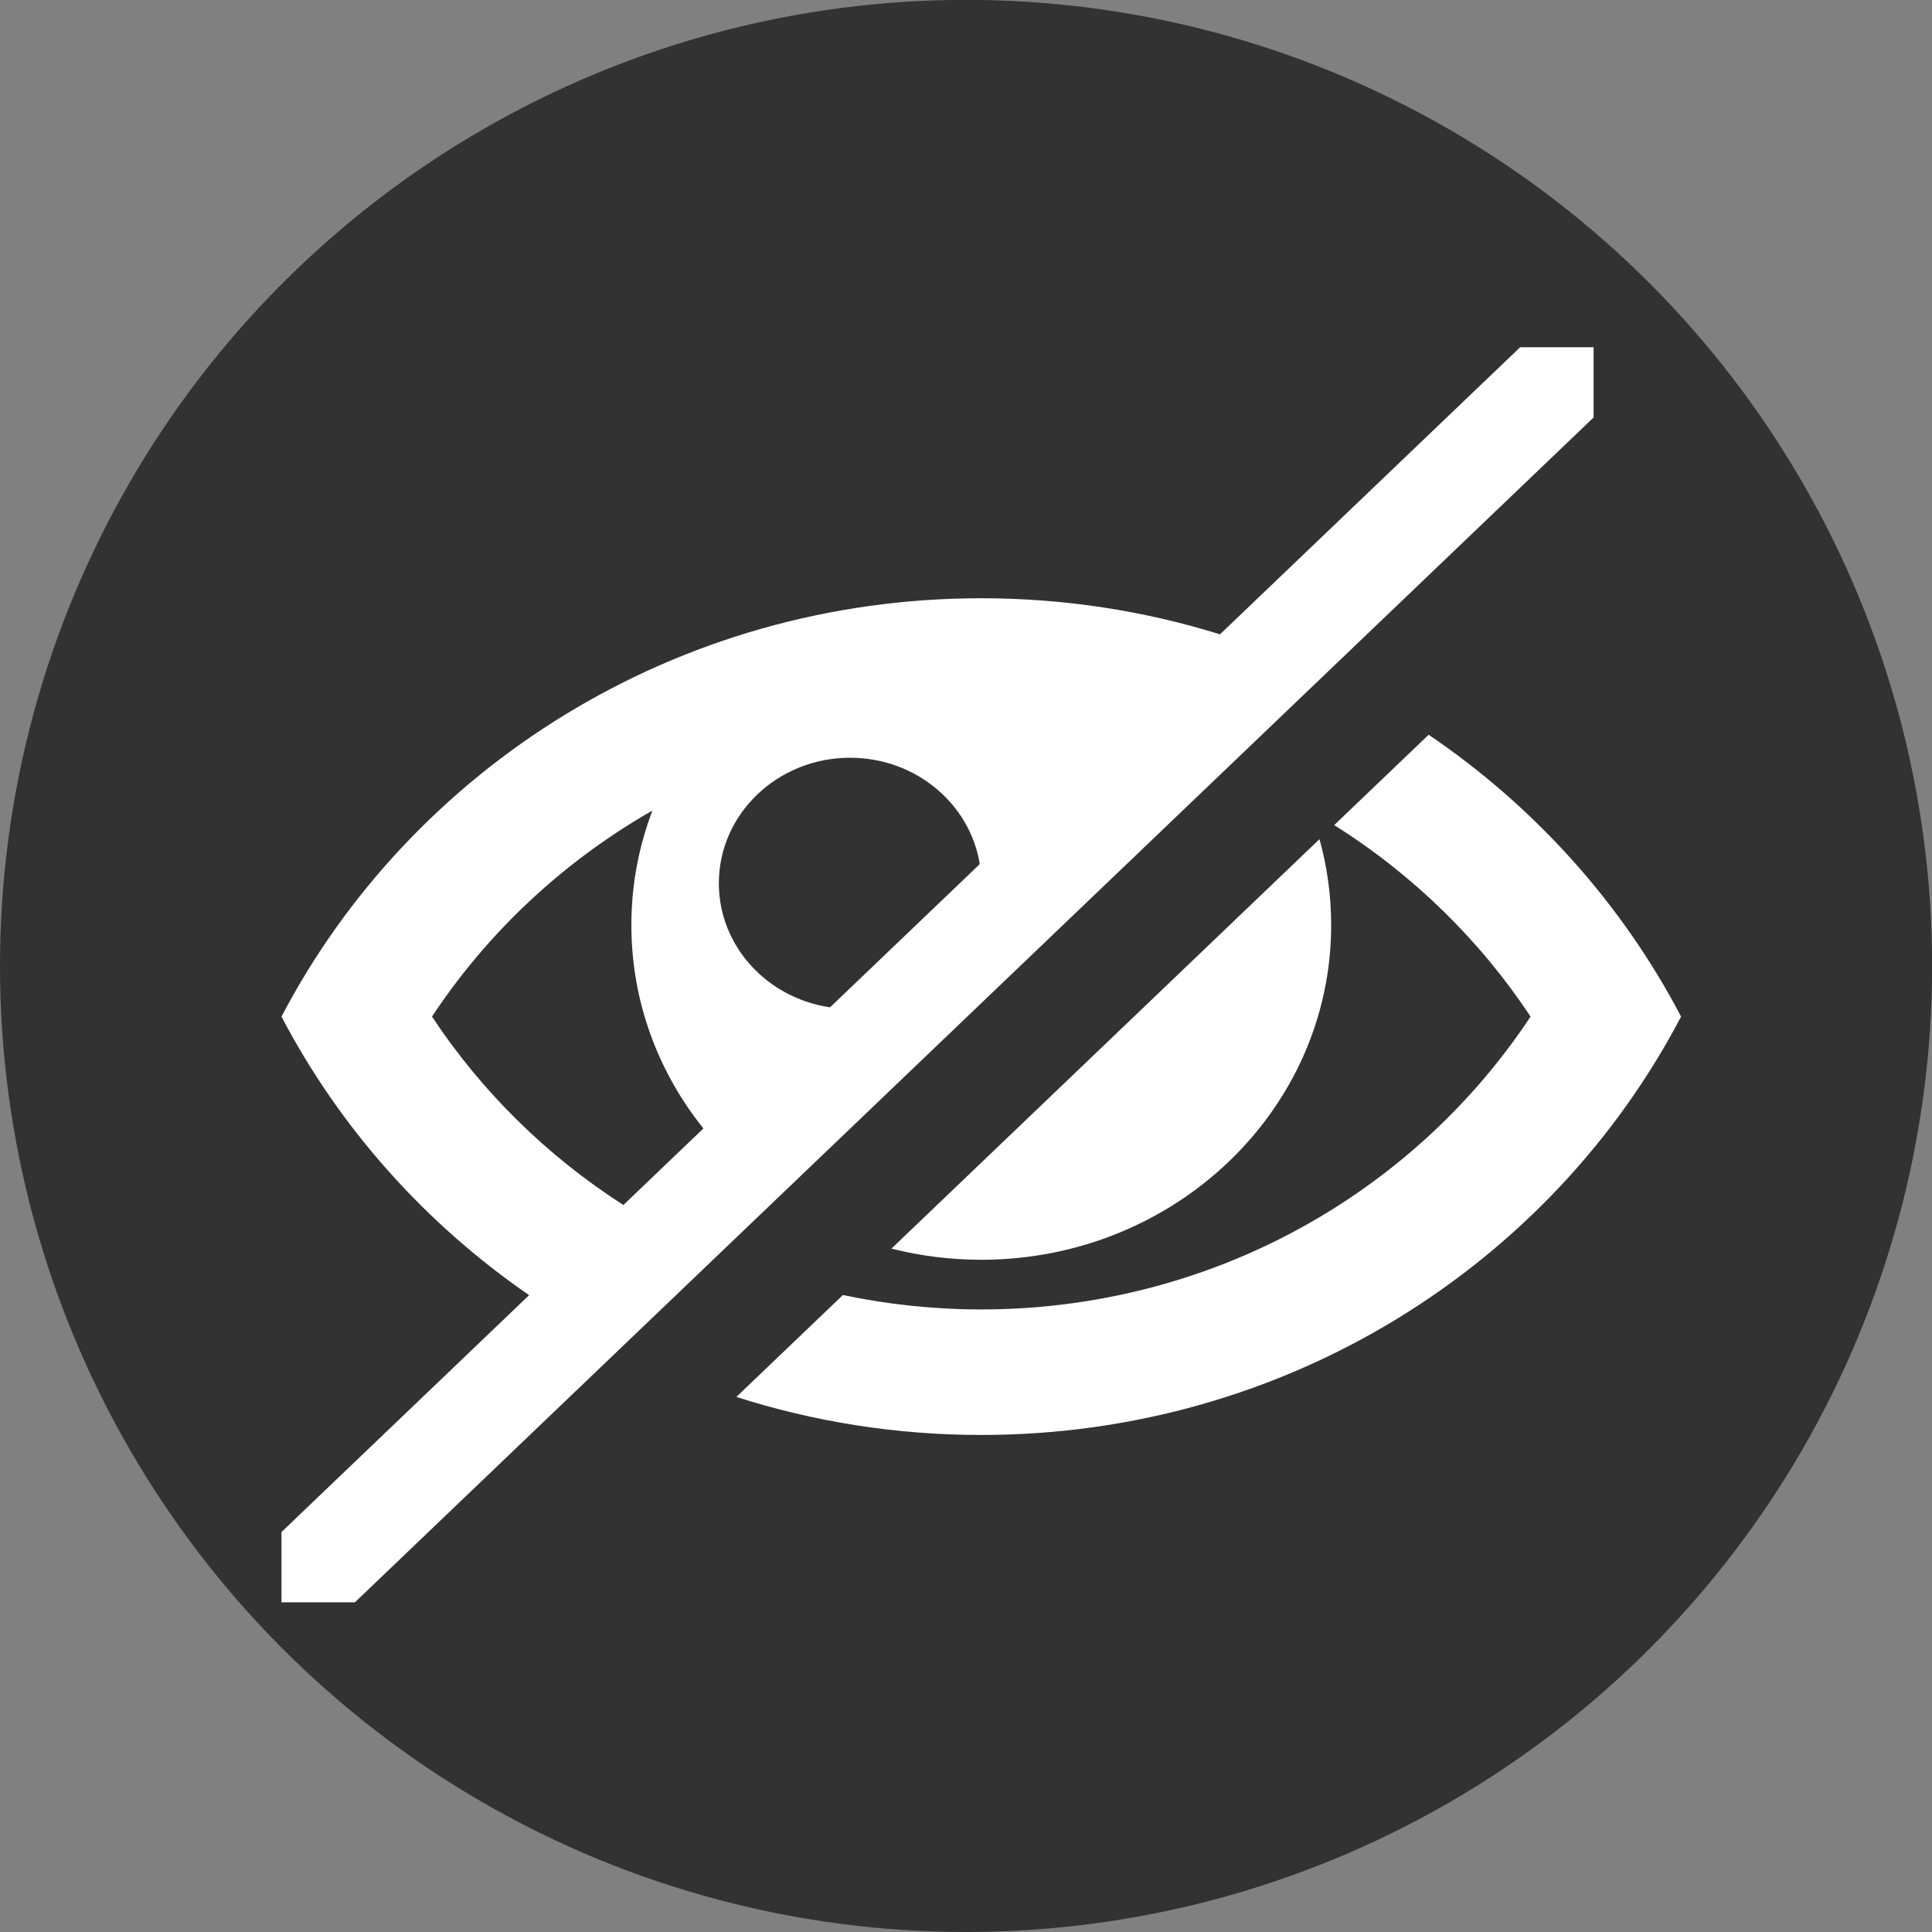 <?xml version="1.0" encoding="UTF-8" standalone="no"?>
<!-- Created with Inkscape (http://www.inkscape.org/) -->

<svg
   xmlns:dc="http://purl.org/dc/elements/1.1/"
   xmlns:cc="http://creativecommons.org/ns#"
   xmlns:rdf="http://www.w3.org/1999/02/22-rdf-syntax-ns#"
   xmlns:svg="http://www.w3.org/2000/svg"
   xmlns="http://www.w3.org/2000/svg"
   xmlns:sodipodi="http://sodipodi.sourceforge.net/DTD/sodipodi-0.dtd"
   xmlns:inkscape="http://www.inkscape.org/namespaces/inkscape"
   width="64"
   height="64"
   viewBox="0 0 16.933 16.933"
   version="1.1"
   id="svg919"
   sodipodi:docname="hide.svg"
   inkscape:version="0.92.3 (2405546, 2018-03-11)">
  <rect x="0" y="0" width="16.933" height="16.933" fill="#808080" stroke="none"/>
  <defs
     id="defs913">
    <clipPath
       id="clipPath4383-1-2"
       clipPathUnits="userSpaceOnUse">
      <path
         inkscape:connector-curvature="0"
         id="path4385-2-0"
         d="M 0,533.334 H 533.332 V 0 H 0 Z" />
    </clipPath>
    <clipPath
       id="clipPath4383-1-2-3"
       clipPathUnits="userSpaceOnUse">
      <path
         inkscape:connector-curvature="0"
         id="path4385-2-0-6"
         d="M 0,533.334 H 533.332 V 0 H 0 Z" />
    </clipPath>
  </defs>
  <sodipodi:namedview
     id="base"
     pagecolor="#ffffff"
     bordercolor="#666666"
     borderopacity="1.0"
     inkscape:pageopacity="0.0"
     inkscape:pageshadow="2"
     inkscape:zoom="3.959798"
     inkscape:cx="-0.10068767"
     inkscape:cy="33.886454"
     inkscape:document-units="mm"
     inkscape:current-layer="layer2"
     showgrid="false"
     units="px"
     inkscape:pagecheckerboard="true"
     inkscape:window-width="1611"
     inkscape:window-height="982"
     inkscape:window-x="69"
     inkscape:window-y="32"
     inkscape:window-maximized="1" />
  <g
     inkscape:label="Calque 1"
     inkscape:groupmode="layer"
     id="layer1"
     transform="translate(0,-280.067)">
    <circle
       style="fill:#000000;fill-opacity:0.608;stroke:none;stroke-width:1.032;stroke-linecap:round;stroke-linejoin:miter;stroke-miterlimit:4;stroke-dasharray:none;stroke-dashoffset:0;stroke-opacity:0.429"
       id="path1485"
       cx="8.467"
       cy="288.533"
       r="8.467" />
  </g>
  <g
     inkscape:groupmode="layer"
     id="layer2"
     inkscape:label="eye">
    <g
       transform="matrix(0.023,0,0,-0.022,2.467,14.41)"
       inkscape:label="layer-hidden"
       id="g4377-1"
       style="fill:#ffffff;fill-opacity:1;stroke:none;stroke-opacity:1">
      <g
         id="g4379-8"
         style="fill:#ffffff;fill-opacity:1;stroke:none;stroke-opacity:1">
        <g
           clip-path="url(#clipPath4383-1-2-3)"
           id="g4381-7"
           style="fill:#ffffff;fill-opacity:1;stroke:none;stroke-opacity:1">
          <g
             transform="translate(57.352,250.001)"
             id="g4387-9"
             style="fill:#ffffff;fill-opacity:1;stroke:none;stroke-opacity:1">
            <path
               inkscape:connector-curvature="0"
               id="path4389-2"
               style="fill:#ffffff;fill-opacity:1;fill-rule:nonzero;stroke:none;stroke-opacity:1"
               d="m 0,0 c 19.944,31.522 46.497,58.293 77.83,78.279 2.041,1.302 4.103,2.563 6.176,3.802 -5.187,-14.233 -8.025,-29.595 -8.025,-45.623 0,-30.48 10.235,-58.567 27.447,-81.023 L 72.934,-75.059 C 43.73,-55.453 18.896,-29.865 0,0 m 159.316,103.125 c 25.022,0 45.752,-18.382 49.422,-42.38 L 151.695,3.701 c -23.997,3.672 -42.379,24.401 -42.379,49.424 0,27.614 22.384,50 50,50 M 442.648,266.666 H 414.66 L 300.278,152.285 c -28.686,9.335 -59.247,14.381 -90.964,14.381 -116.312,0 -217.125,-67.73 -266.667,-166.667 22.218,-44.371 54.754,-82.453 94.373,-110.974 l -94.372,-94.37 v -27.989 h 27.989 L 442.648,238.678 Z M 209.315,-96.875 c -11.835,0 -23.308,1.55 -34.233,4.445 L 338.198,70.686 c 2.898,-10.923 4.45,-22.393 4.45,-34.228 0,-73.637 -59.696,-133.333 -133.333,-133.333 m 170.48,209.158 C 420.234,83.621 453.425,45.048 475.982,0 426.439,-98.938 325.624,-166.667 209.315,-166.667 c -32.586,0 -63.954,5.319 -93.322,15.148 l 40.602,40.602 c 17.218,-3.802 34.882,-5.75 52.72,-5.75 46.646,0 92.111,13.274 131.482,38.388 31.334,19.987 57.888,46.759 77.832,78.28 -19.298,30.503 -44.801,56.536 -74.817,76.299 z" />
          </g>
        </g>
      </g>
    </g>
  </g>
</svg>
